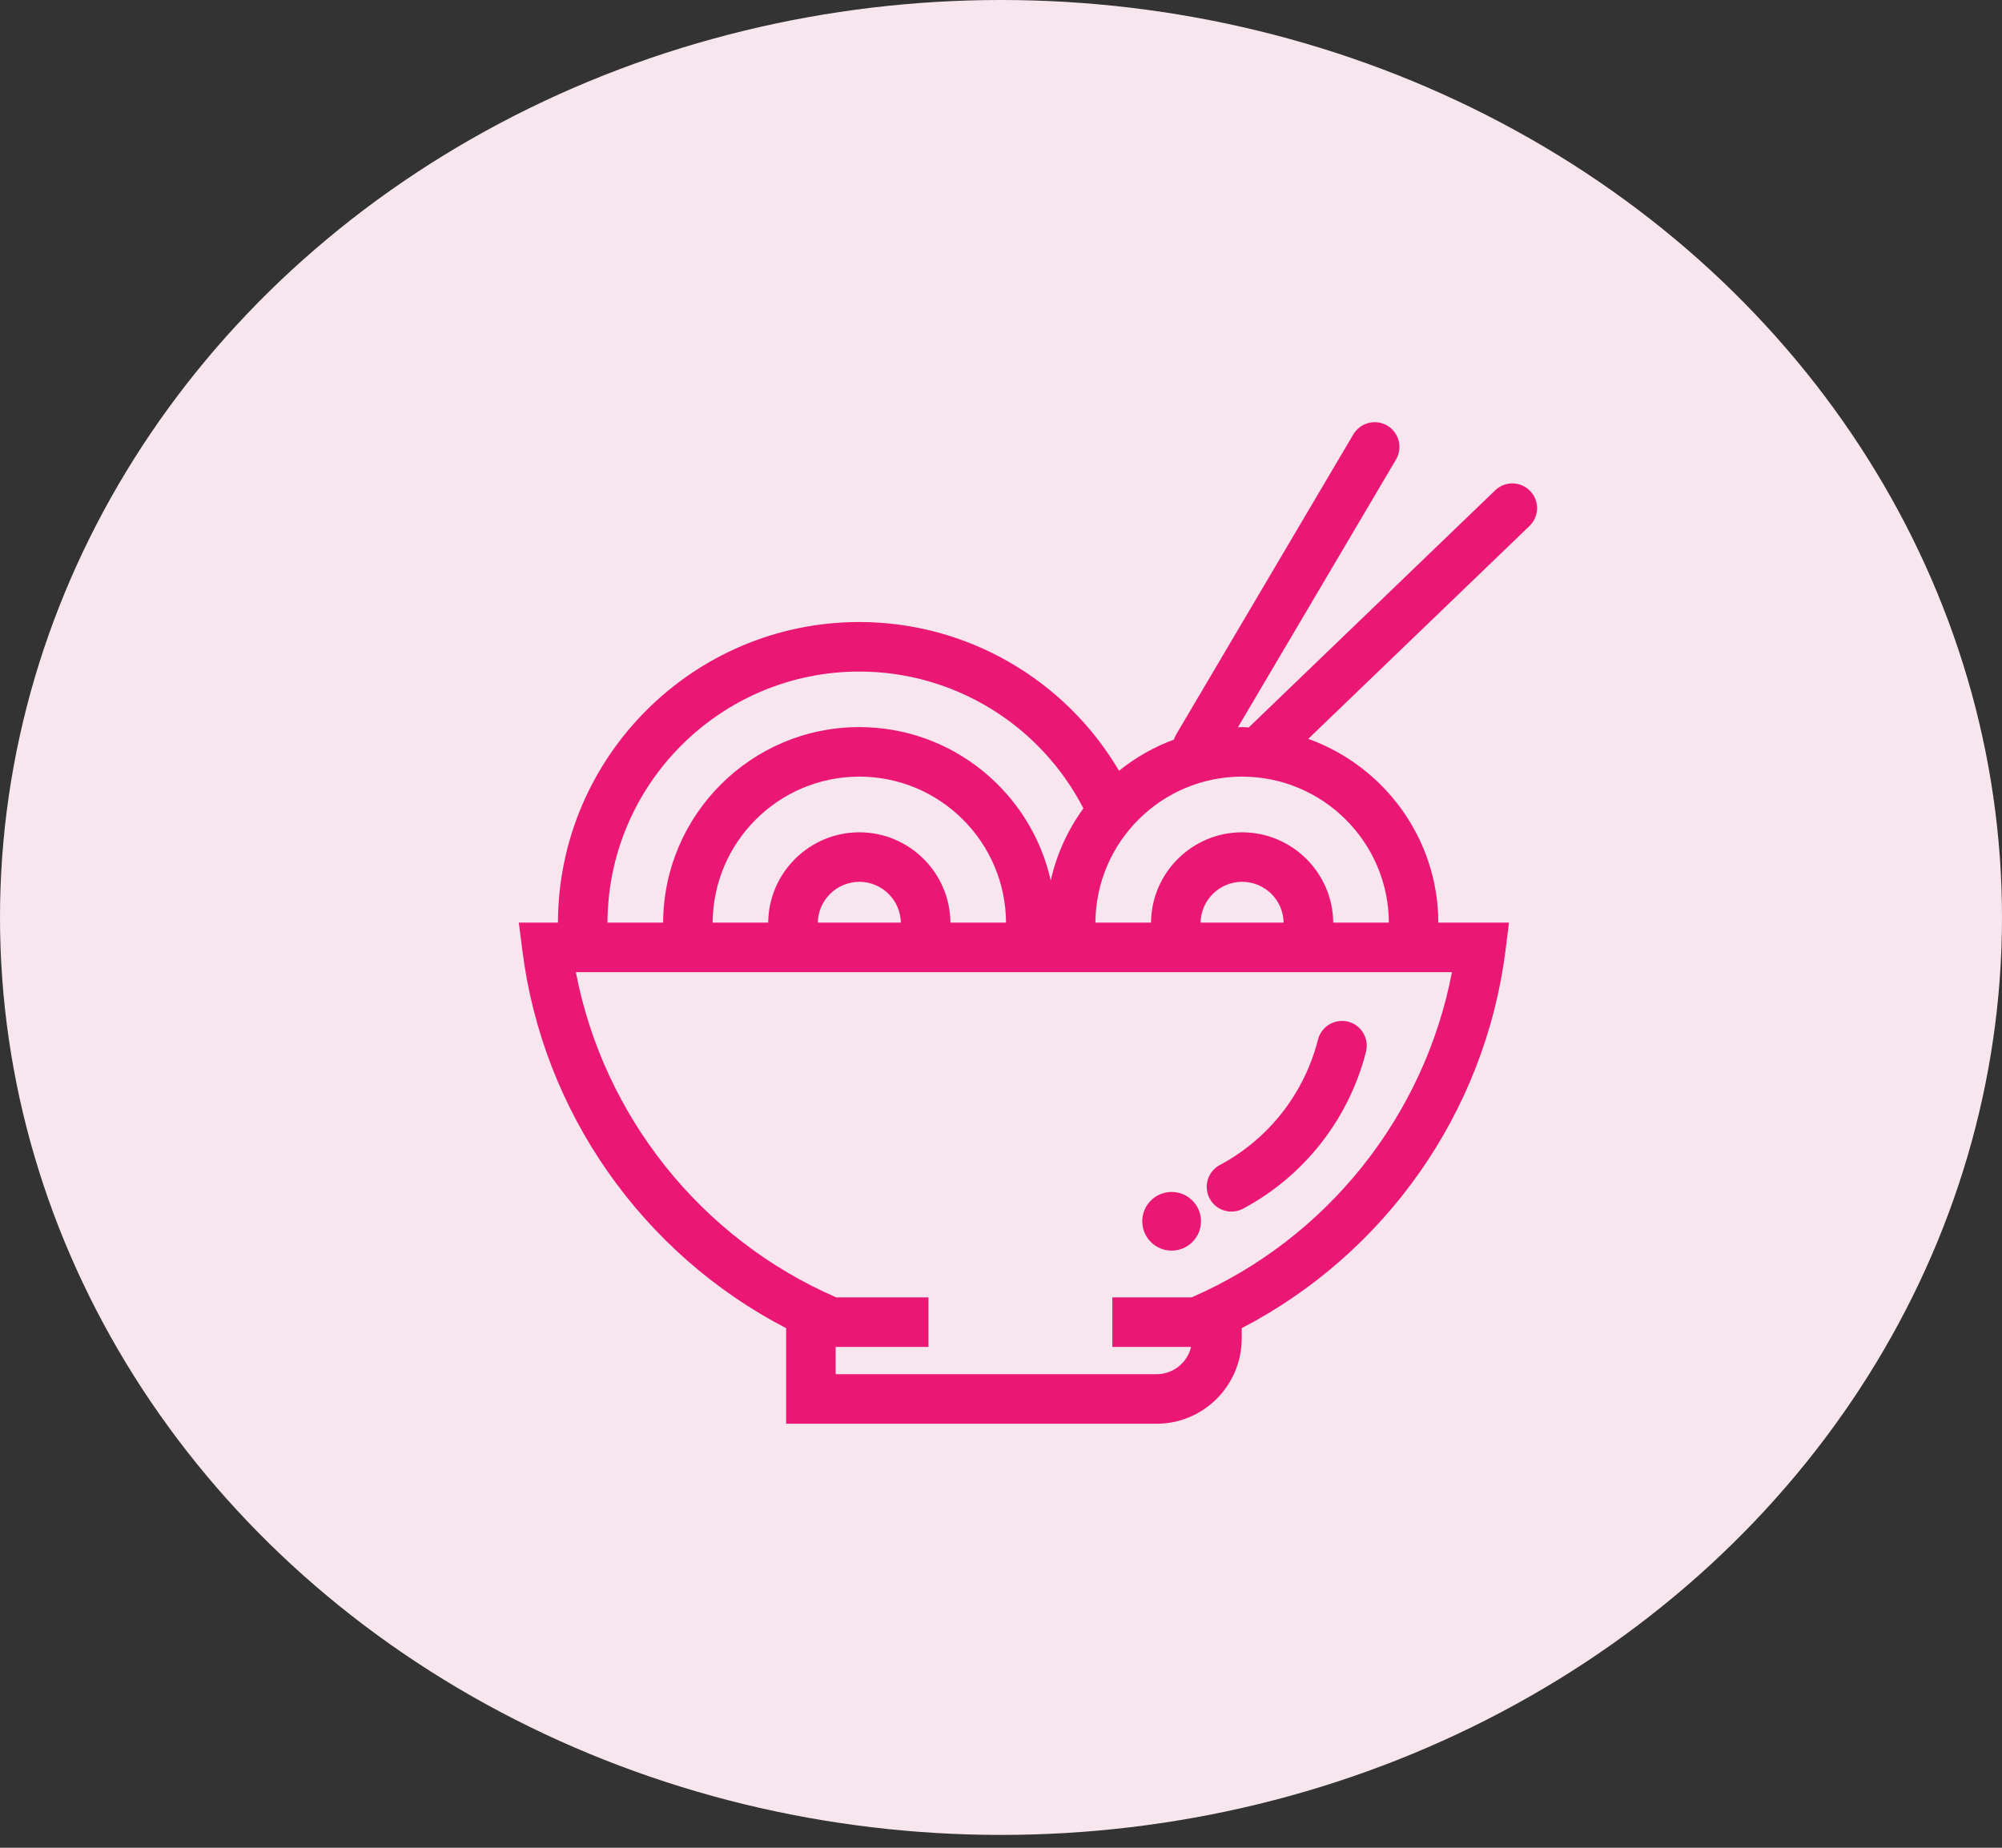 <svg width="39" height="36" viewBox="0 0 39 36" fill="none" xmlns="http://www.w3.org/2000/svg">
<rect x="0" y="0" width="39" height="36" fill="#333333" stroke="none"/>
<ellipse cx="19.5" cy="17.875" rx="19.5" ry="17.875" fill="#F7E6EE"/>
<g clip-path="url(#clip0_901_4851)">
<path d="M27.025 8.292C26.915 8.227 26.783 8.209 26.659 8.241C26.536 8.273 26.43 8.352 26.364 8.462L22.91 14.314C22.893 14.344 22.878 14.376 22.868 14.41C22.481 14.553 22.12 14.758 21.799 15.017C20.753 13.239 18.835 12.119 16.74 12.119C13.508 12.119 10.878 14.745 10.869 17.975H10.107L10.176 18.518C10.572 21.672 12.517 24.426 15.314 25.877V27.739H22.53C23.445 27.739 24.189 26.994 24.189 26.079V25.877C26.986 24.426 28.931 21.671 29.328 18.518L29.396 17.975H28.02C28.014 16.326 26.956 14.924 25.486 14.395L29.795 10.248C29.987 10.063 29.993 9.758 29.808 9.566C29.764 9.521 29.712 9.484 29.654 9.459C29.596 9.433 29.533 9.42 29.47 9.418C29.407 9.417 29.344 9.428 29.285 9.451C29.226 9.475 29.172 9.509 29.127 9.553L24.326 14.173C24.283 14.171 24.24 14.166 24.196 14.166C24.169 14.166 24.142 14.17 24.115 14.171L27.195 8.953C27.227 8.898 27.248 8.838 27.257 8.775C27.266 8.712 27.262 8.648 27.247 8.587C27.231 8.526 27.203 8.468 27.165 8.418C27.127 8.367 27.079 8.324 27.025 8.292ZM16.74 13.084C18.586 13.084 20.268 14.123 21.105 15.75C20.799 16.17 20.583 16.647 20.469 17.153C20.085 15.446 18.561 14.166 16.74 14.166C14.637 14.166 12.927 15.873 12.918 17.975H11.834C11.843 15.277 14.04 13.084 16.74 13.084ZM16.74 16.216C15.767 16.216 14.974 17.004 14.965 17.975H13.883C13.892 16.405 15.169 15.131 16.74 15.131C18.311 15.131 19.59 16.405 19.598 17.975H18.515C18.506 17.004 17.714 16.216 16.74 16.216ZM17.549 17.975H15.931C15.935 17.763 16.022 17.561 16.174 17.413C16.325 17.264 16.529 17.181 16.741 17.18C16.953 17.181 17.156 17.264 17.307 17.413C17.458 17.561 17.545 17.763 17.549 17.975ZM28.285 18.94C27.749 21.743 25.848 24.132 23.213 25.277H21.669V26.242H23.203C23.167 26.393 23.081 26.528 22.959 26.625C22.837 26.721 22.686 26.774 22.53 26.774H16.279V26.242H18.087V25.277H16.29C13.656 24.133 11.755 21.743 11.218 18.94H28.285ZM23.387 17.975C23.392 17.763 23.479 17.561 23.63 17.413C23.781 17.264 23.985 17.181 24.196 17.18C24.409 17.18 24.612 17.264 24.764 17.412C24.915 17.561 25.002 17.763 25.006 17.975H23.387ZM24.196 15.131C25.768 15.131 27.048 16.405 27.056 17.975H25.972C25.963 17.004 25.17 16.216 24.196 16.216C23.223 16.216 22.431 17.004 22.422 17.975H21.339C21.348 16.405 22.625 15.131 24.196 15.131Z" fill="#EB1774"/>
<path d="M23.99 23.605C24.067 23.605 24.145 23.587 24.217 23.548C24.806 23.233 25.323 22.799 25.735 22.272C26.147 21.746 26.445 21.14 26.61 20.493C26.625 20.431 26.629 20.367 26.62 20.305C26.611 20.242 26.59 20.181 26.557 20.127C26.525 20.072 26.482 20.024 26.431 19.986C26.38 19.948 26.322 19.921 26.261 19.905C26.199 19.89 26.135 19.887 26.073 19.896C26.01 19.905 25.949 19.927 25.895 19.959C25.84 19.992 25.793 20.035 25.755 20.086C25.717 20.137 25.69 20.195 25.675 20.256C25.543 20.774 25.305 21.258 24.976 21.679C24.647 22.099 24.234 22.447 23.763 22.698C23.668 22.749 23.593 22.83 23.549 22.928C23.506 23.026 23.496 23.136 23.522 23.241C23.548 23.345 23.609 23.438 23.693 23.504C23.778 23.57 23.883 23.606 23.99 23.605Z" fill="#EB1774"/>
<path d="M22.824 24.366C23.14 24.366 23.396 24.11 23.396 23.794C23.396 23.479 23.14 23.223 22.824 23.223C22.508 23.223 22.252 23.479 22.252 23.794C22.252 24.11 22.508 24.366 22.824 24.366Z" fill="#EB1774"/>
</g>
<defs>
<clipPath id="clip0_901_4851">
<rect width="20" height="20" fill="white" transform="translate(10 8)"/>
</clipPath>
</defs>
</svg>
